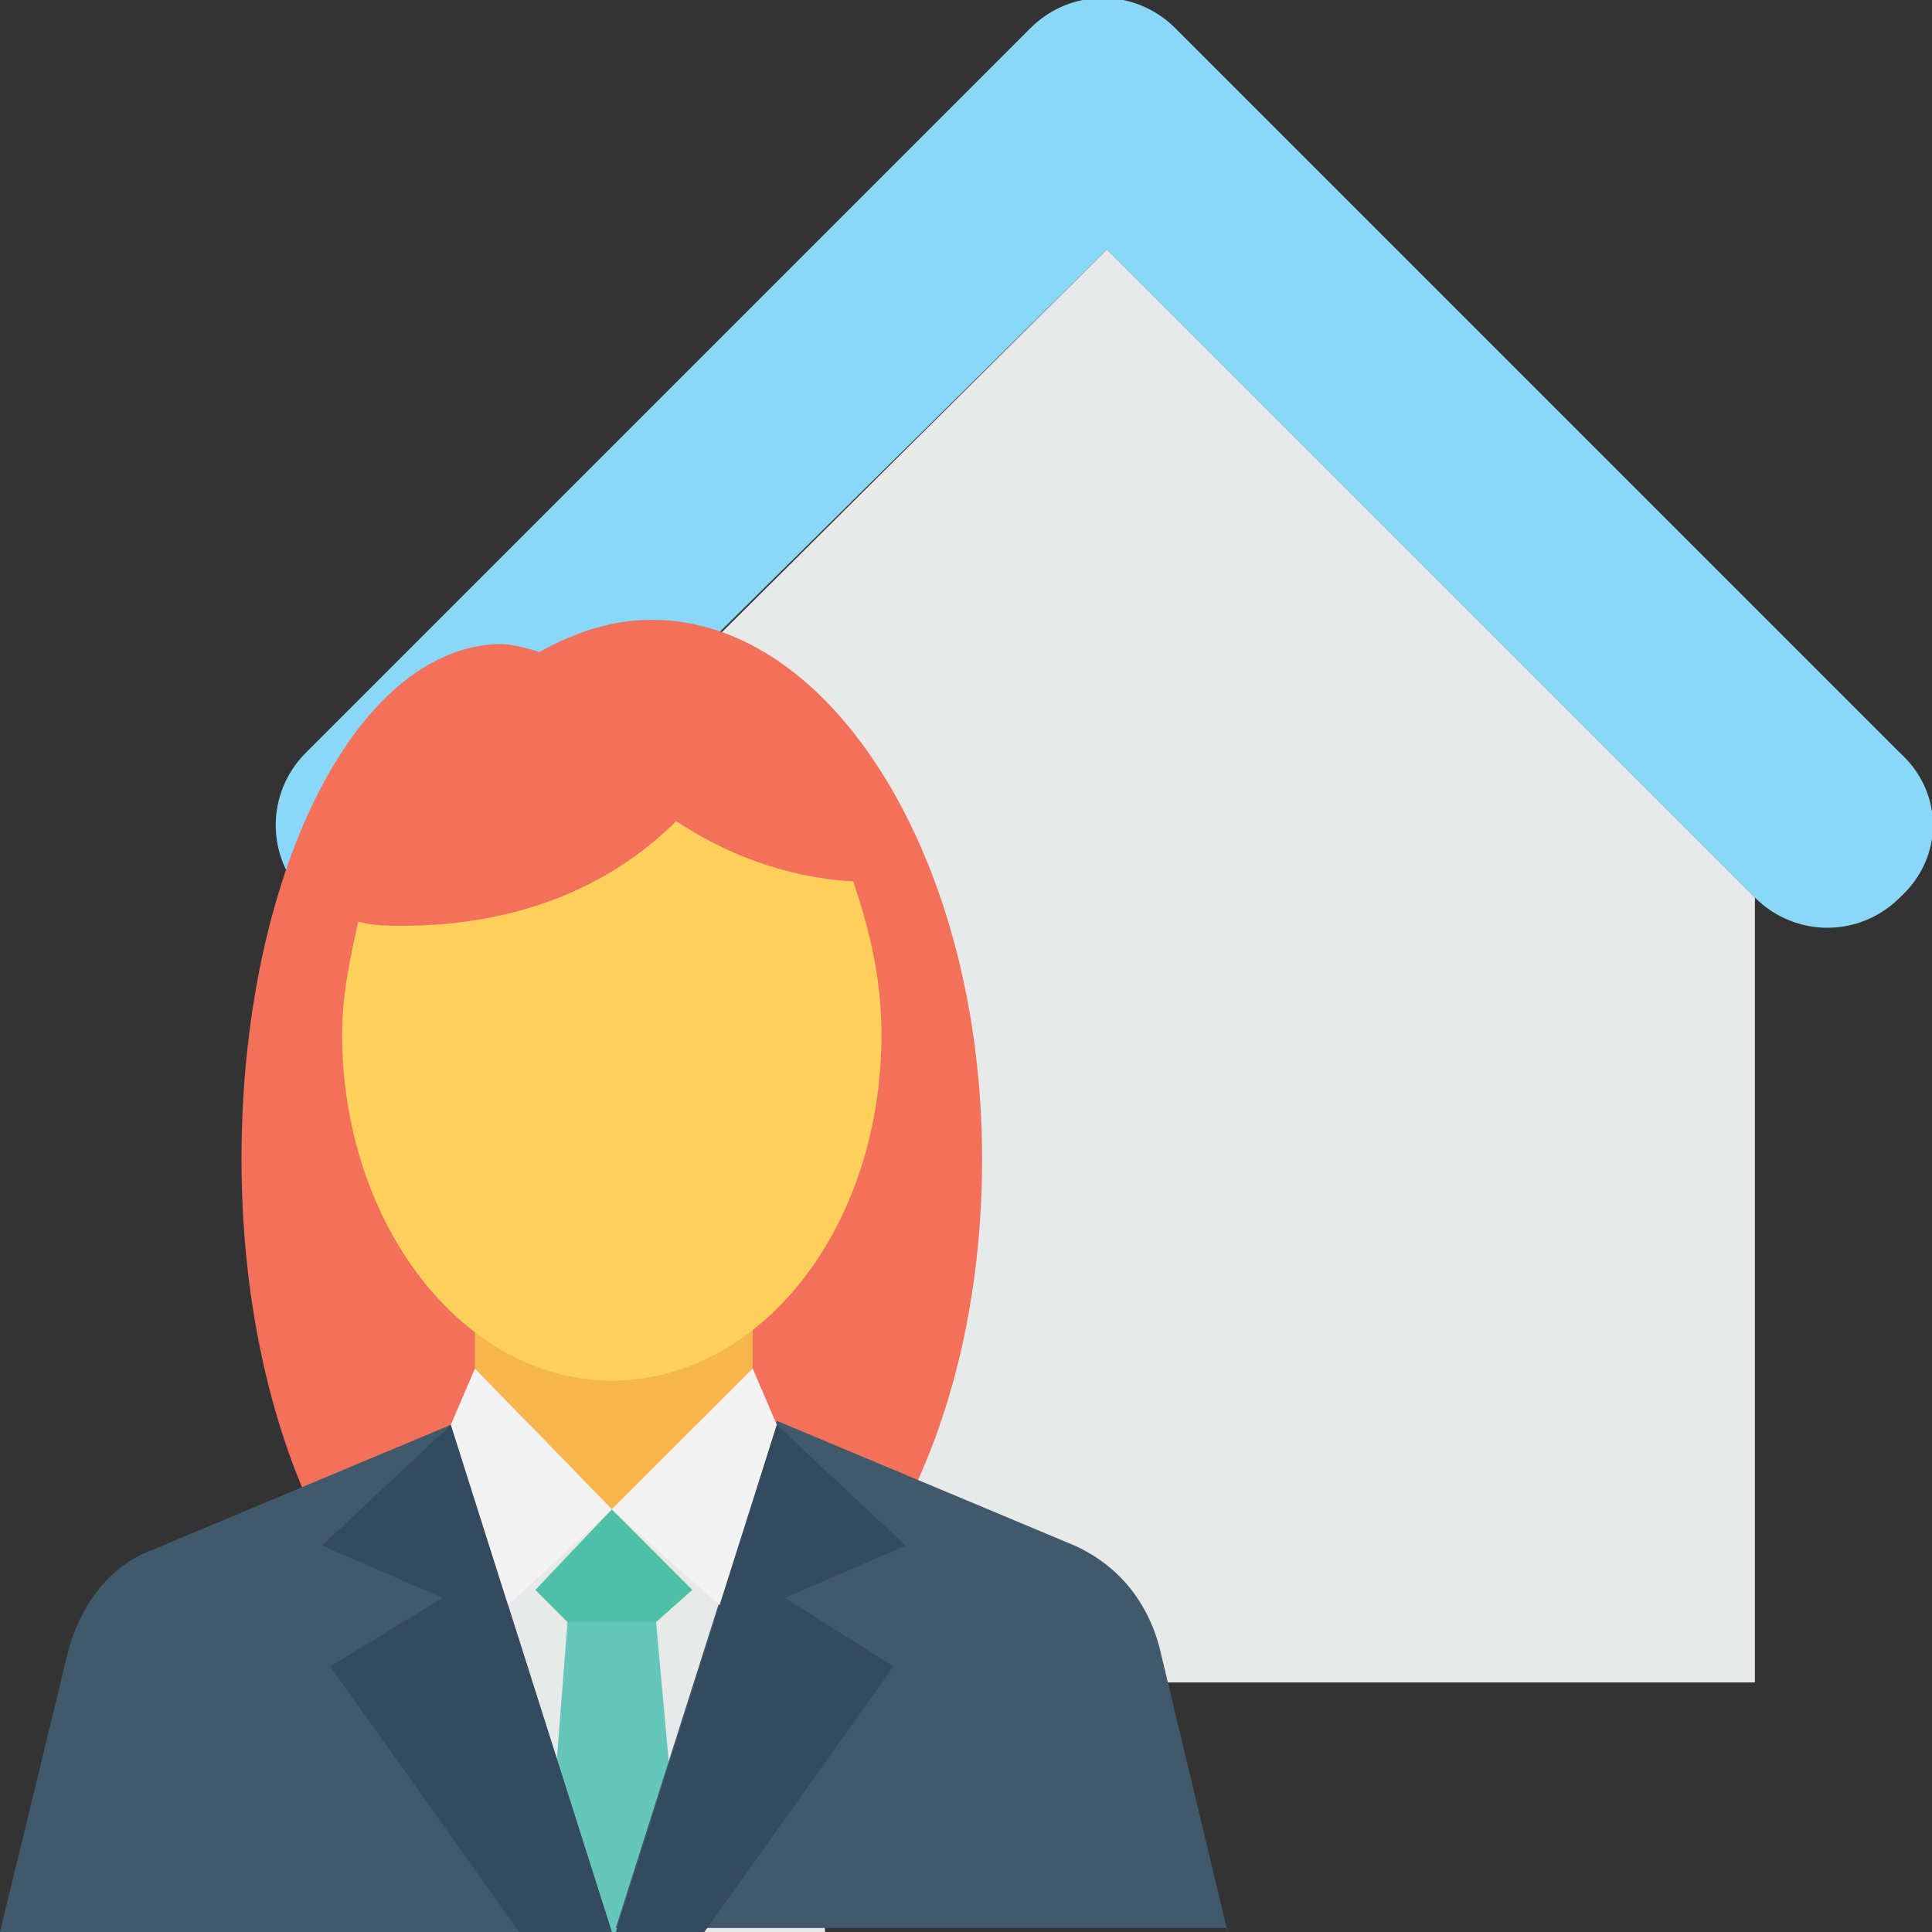 <?xml version="1.0" encoding="utf-8"?>
<!-- Generator: Adobe Illustrator 18.0.0, SVG Export Plug-In . SVG Version: 6.00 Build 0)  -->
<!DOCTYPE svg PUBLIC "-//W3C//DTD SVG 1.1//EN" "http://www.w3.org/Graphics/SVG/1.1/DTD/svg11.dtd">
<svg version="1.1" id="Layer_1" xmlns="http://www.w3.org/2000/svg" xmlns:xlink="http://www.w3.org/1999/xlink" x="0px" y="0px"
	 viewBox="0 0 48 48" enable-background="new 0 0 48 48" xml:space="preserve">
<rect x="0" y="0" width="48" height="48" fill="#333333" stroke="none"/>
<g>
	<g>
		<g>
			<g>
				<path fill="#8AD7F8" d="M47.2,18.7l-18-18c-1-1-2.6-1-3.6,0l-18,18c-1,1-1,2.6,0,3.6c1,1,2.6,1,3.6,0L27.5,6.2l16.1,16.1
					c1,1,2.6,1,3.6,0v0C48.3,21.3,48.3,19.7,47.2,18.7z"/>
			</g>
			<g>
				<polygon fill="#E8EAE9" points="43.6,41.8 43.6,22.3 27.5,6.2 11.3,22.3 11.3,41.8 				"/>
			</g>
		</g>
		<g>
			<path fill="#F3705A" d="M21.6,38.9c1.7-2.4,2.8-6,2.8-10.1c0-7.4-3.7-13.4-8.2-13.4c-1,0-1.9,0.3-2.8,0.8c-0.3-0.1-0.7-0.2-1-0.2
				C8.8,16.1,6,21.8,6,28.8c0,4.1,1,7.7,2.5,10.1H21.6z"/>
			<polygon fill="#E8EAE9" points="20.5,48 19.3,35.4 11.2,35.4 9.9,48 			"/>
			<g>
				<g>
					<polygon fill="#4EC0AA" points="16.3,40.3 17.2,39.5 15.2,37.5 13.3,39.5 14.1,40.3 					"/>
				</g>
				<g>
					<polygon fill="#66C6B9" points="17,48 16.3,40.3 14.1,40.3 13.5,48 					"/>
				</g>
			</g>
			<g>
				<polygon fill="#F7B64C" points="18.7,32.7 18.7,34 15.2,37.5 15.2,37.5 11.8,34 11.8,32.7 				"/>
			</g>
			<path fill="#415A6B" d="M30.5,48l-1.7-7.1c-0.3-1.1-1-2-2.1-2.5l-7.4-3.1l-4,12.6H30.5z"/>
			<polygon fill="#F3F3F3" points="18.7,34 19.3,35.4 17.9,39.9 15.2,37.5 			"/>
			<polygon fill="#344A5E" points="17.5,48 22.2,41.4 19.5,39.7 22.5,38.4 19.3,35.4 15.3,48 			"/>
			<path fill="#415A6B" d="M15.2,48l-4-12.6l-7.4,3.1c-1.1,0.4-1.8,1.4-2.1,2.5L0,48H15.2z"/>
			<polygon fill="#F3F3F3" points="11.8,34 11.2,35.4 12.6,39.9 15.2,37.5 			"/>
			<polygon fill="#344A5E" points="8.2,41.4 12.9,48 15.2,48 11.2,35.4 8,38.4 11,39.7 			"/>
			<path fill="#FFD15C" d="M16.8,20.4C15.2,22,12.9,23,10,23c-0.4,0-0.7,0-1.1-0.1c-0.2,0.9-0.4,1.8-0.4,2.8c0,4.7,3,8.6,6.7,8.6
				c3.7,0,6.7-3.8,6.7-8.6c0-1.4-0.3-2.6-0.7-3.8C19.5,21.8,18,21.2,16.8,20.4z"/>
		</g>
	</g>
</g>
</svg>
